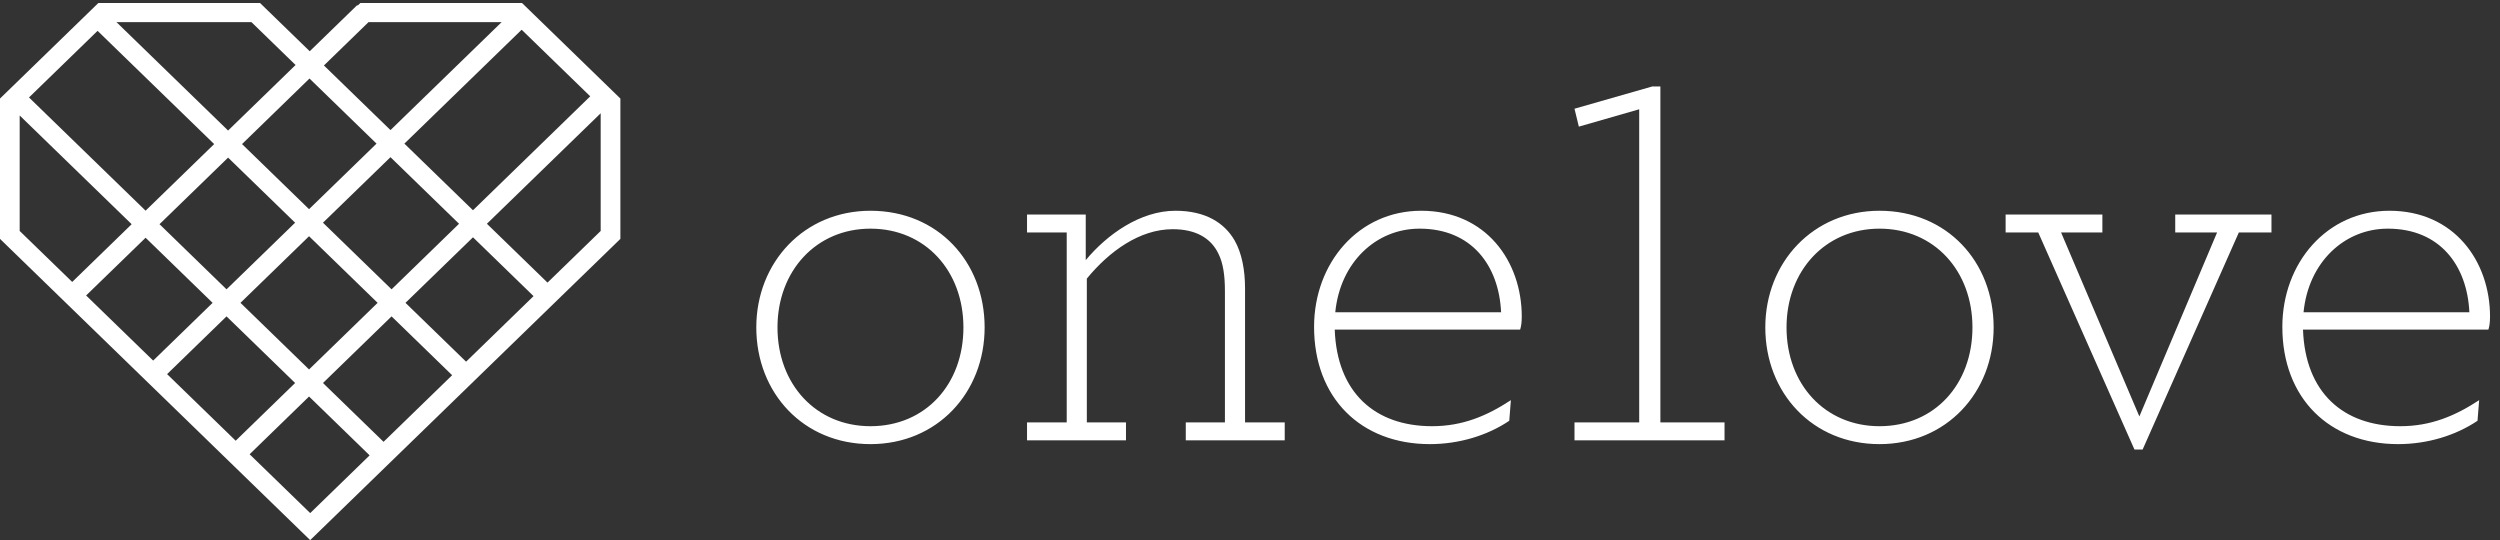 <?xml version="1.0" encoding="UTF-8"?>
<svg width="162px" height="35px" viewBox="0 0 162 35" version="1.1" xmlns="http://www.w3.org/2000/svg" xmlns:xlink="http://www.w3.org/1999/xlink">
    <rect x="0" y="0" width="162" height="35" fill="#333333" stroke="none"/>
    <!-- Generator: Sketch 44.1 (41455) - http://www.bohemiancoding.com/sketch -->
    <title>OneLove_Horizontal_Blue</title>
    <desc>Created with Sketch.</desc>
    <defs></defs>
    <g id="Symbols" stroke="none" stroke-width="1" fill="none" fill-rule="evenodd">
        <g id="Header" transform="translate(-16, -18)" fill="#fff">
            <g id="OneLove_Horizontal_Blue" transform="translate(16, 18)">
                <path d="M23.35,0.195 L23.178,0.361 L23.147,0.332 L20.07,3.321 L16.85,0.195 L6.373,0.195 L0,6.386 L0,15.479 L20.1,35 L40.201,15.479 L40.201,6.386 L33.827,0.195 L23.35,0.195 Z M20.99,4.242 L23.879,1.436 L32.504,1.436 L25.303,8.43 L20.99,4.242 Z M7.549,1.436 L16.296,1.436 L19.153,4.212 L14.78,8.459 L7.549,1.436 Z M26.204,9.307 L33.803,1.926 L38.247,6.242 L30.649,13.624 L26.204,9.307 Z M1.879,6.315 L6.323,1.999 L13.878,9.336 L9.434,13.652 L1.879,6.315 Z M15.684,9.336 L20.055,5.088 L24.399,9.307 L20.026,13.554 L15.684,9.336 Z M31.551,14.5 L38.924,7.339 L38.924,14.966 L35.478,18.313 L31.551,14.5 Z M1.275,14.966 L1.275,7.483 L8.531,14.528 L4.679,18.27 L1.275,14.966 Z M20.928,14.431 L25.303,10.185 L29.746,14.5 L25.373,18.748 L20.928,14.431 Z M10.336,14.528 L14.78,10.213 L19.123,14.431 L14.679,18.748 L10.336,14.528 Z M15.582,19.624 L20.026,15.308 L24.47,19.624 L20.026,23.941 L15.582,19.624 Z M26.275,19.624 L30.649,15.377 L34.574,19.189 L30.202,23.437 L26.275,19.624 Z M5.58,19.147 L9.434,15.406 L13.777,19.624 L9.925,23.366 L5.58,19.147 Z M20.928,24.818 L25.373,20.501 L29.298,24.314 L24.854,28.63 L20.928,24.818 Z M10.828,24.243 L14.679,20.501 L19.123,24.818 L15.272,28.559 L10.828,24.243 Z M16.175,29.436 L20.026,25.694 L23.952,29.507 L20.101,33.248 L16.175,29.436 L16.175,29.436 Z" id="Fill-1"></path>
                <path d="M56.406,28.779 C60.739,28.779 63.804,25.438 63.804,21.217 C63.804,16.962 60.774,13.657 56.406,13.657 C52.108,13.657 49.008,16.998 49.008,21.217 C49.008,25.473 52.073,28.779 56.406,28.779 L56.406,28.779 Z M56.406,27.618 C52.883,27.618 50.381,24.91 50.381,21.217 C50.381,17.56 52.883,14.817 56.406,14.817 C59.964,14.817 62.43,17.56 62.43,21.217 C62.43,24.91 59.964,27.618 56.406,27.618 L56.406,27.618 Z M70.356,13.903 L66.551,13.903 L66.551,15.063 L69.123,15.063 L69.123,27.372 L66.551,27.372 L66.551,28.532 L72.964,28.532 L72.964,27.372 L70.427,27.372 L70.427,18.053 C71.871,16.294 73.844,14.852 75.993,14.852 C77.472,14.852 78.459,15.415 78.952,16.435 C79.269,17.068 79.375,17.877 79.375,18.862 L79.375,27.372 L76.838,27.372 L76.838,28.532 L83.25,28.532 L83.25,27.372 L80.679,27.372 L80.679,18.686 C80.679,17.49 80.467,16.4 80.009,15.591 C79.34,14.43 78.107,13.657 76.169,13.657 C73.879,13.657 71.73,15.204 70.356,16.857 L70.356,13.903 Z M98.505,21.358 C98.575,21.147 98.61,20.866 98.61,20.515 C98.61,16.928 96.285,13.657 92.092,13.657 C88.041,13.657 85.152,17.033 85.152,21.182 C85.152,25.79 88.182,28.779 92.656,28.779 C94.559,28.779 96.391,28.216 97.8,27.266 L97.905,25.93 C96.355,26.95 94.77,27.618 92.797,27.618 C89.099,27.618 86.632,25.438 86.491,21.358 L98.505,21.358 Z M91.987,14.817 C95.369,14.817 97.13,17.209 97.271,20.233 L86.526,20.233 C86.844,16.998 89.169,14.817 91.987,14.817 L91.987,14.817 Z M102.027,28.532 L111.75,28.532 L111.75,27.372 L107.593,27.372 L107.593,5.603 L107.065,5.603 L102.027,7.045 L102.309,8.206 L106.22,7.081 L106.22,27.372 L102.027,27.372 L102.027,28.532 Z M121.791,28.779 C126.124,28.779 129.188,25.438 129.188,21.217 C129.188,16.962 126.16,13.657 121.791,13.657 C117.493,13.657 114.392,16.998 114.392,21.217 C114.392,25.473 117.458,28.779 121.791,28.779 L121.791,28.779 Z M121.791,27.618 C118.268,27.618 115.767,24.91 115.767,21.217 C115.767,17.56 118.268,14.817 121.791,14.817 C125.349,14.817 127.815,17.56 127.815,21.217 C127.815,24.91 125.349,27.618 121.791,27.618 L121.791,27.618 Z M138.313,29.13 L138.842,29.13 L145.077,15.063 L147.191,15.063 L147.191,13.903 L140.955,13.903 L140.955,15.063 L143.668,15.063 L138.631,26.985 L133.557,15.063 L136.234,15.063 L136.234,13.903 L129.964,13.903 L129.964,15.063 L132.078,15.063 L138.313,29.13 Z M161.248,21.358 C161.318,21.147 161.354,20.866 161.354,20.515 C161.354,16.928 159.029,13.657 154.836,13.657 C150.785,13.657 147.896,17.033 147.896,21.182 C147.896,25.79 150.925,28.779 155.4,28.779 C157.302,28.779 159.134,28.216 160.543,27.266 L160.649,25.93 C159.099,26.95 157.513,27.618 155.541,27.618 C151.841,27.618 149.376,25.438 149.235,21.358 L161.248,21.358 Z M154.73,14.817 C158.112,14.817 159.874,17.209 160.015,20.233 L149.27,20.233 C149.587,16.998 151.911,14.817 154.73,14.817 L154.73,14.817 Z" id="Fill-2"></path>
            </g>
        </g>
    </g>
</svg>
